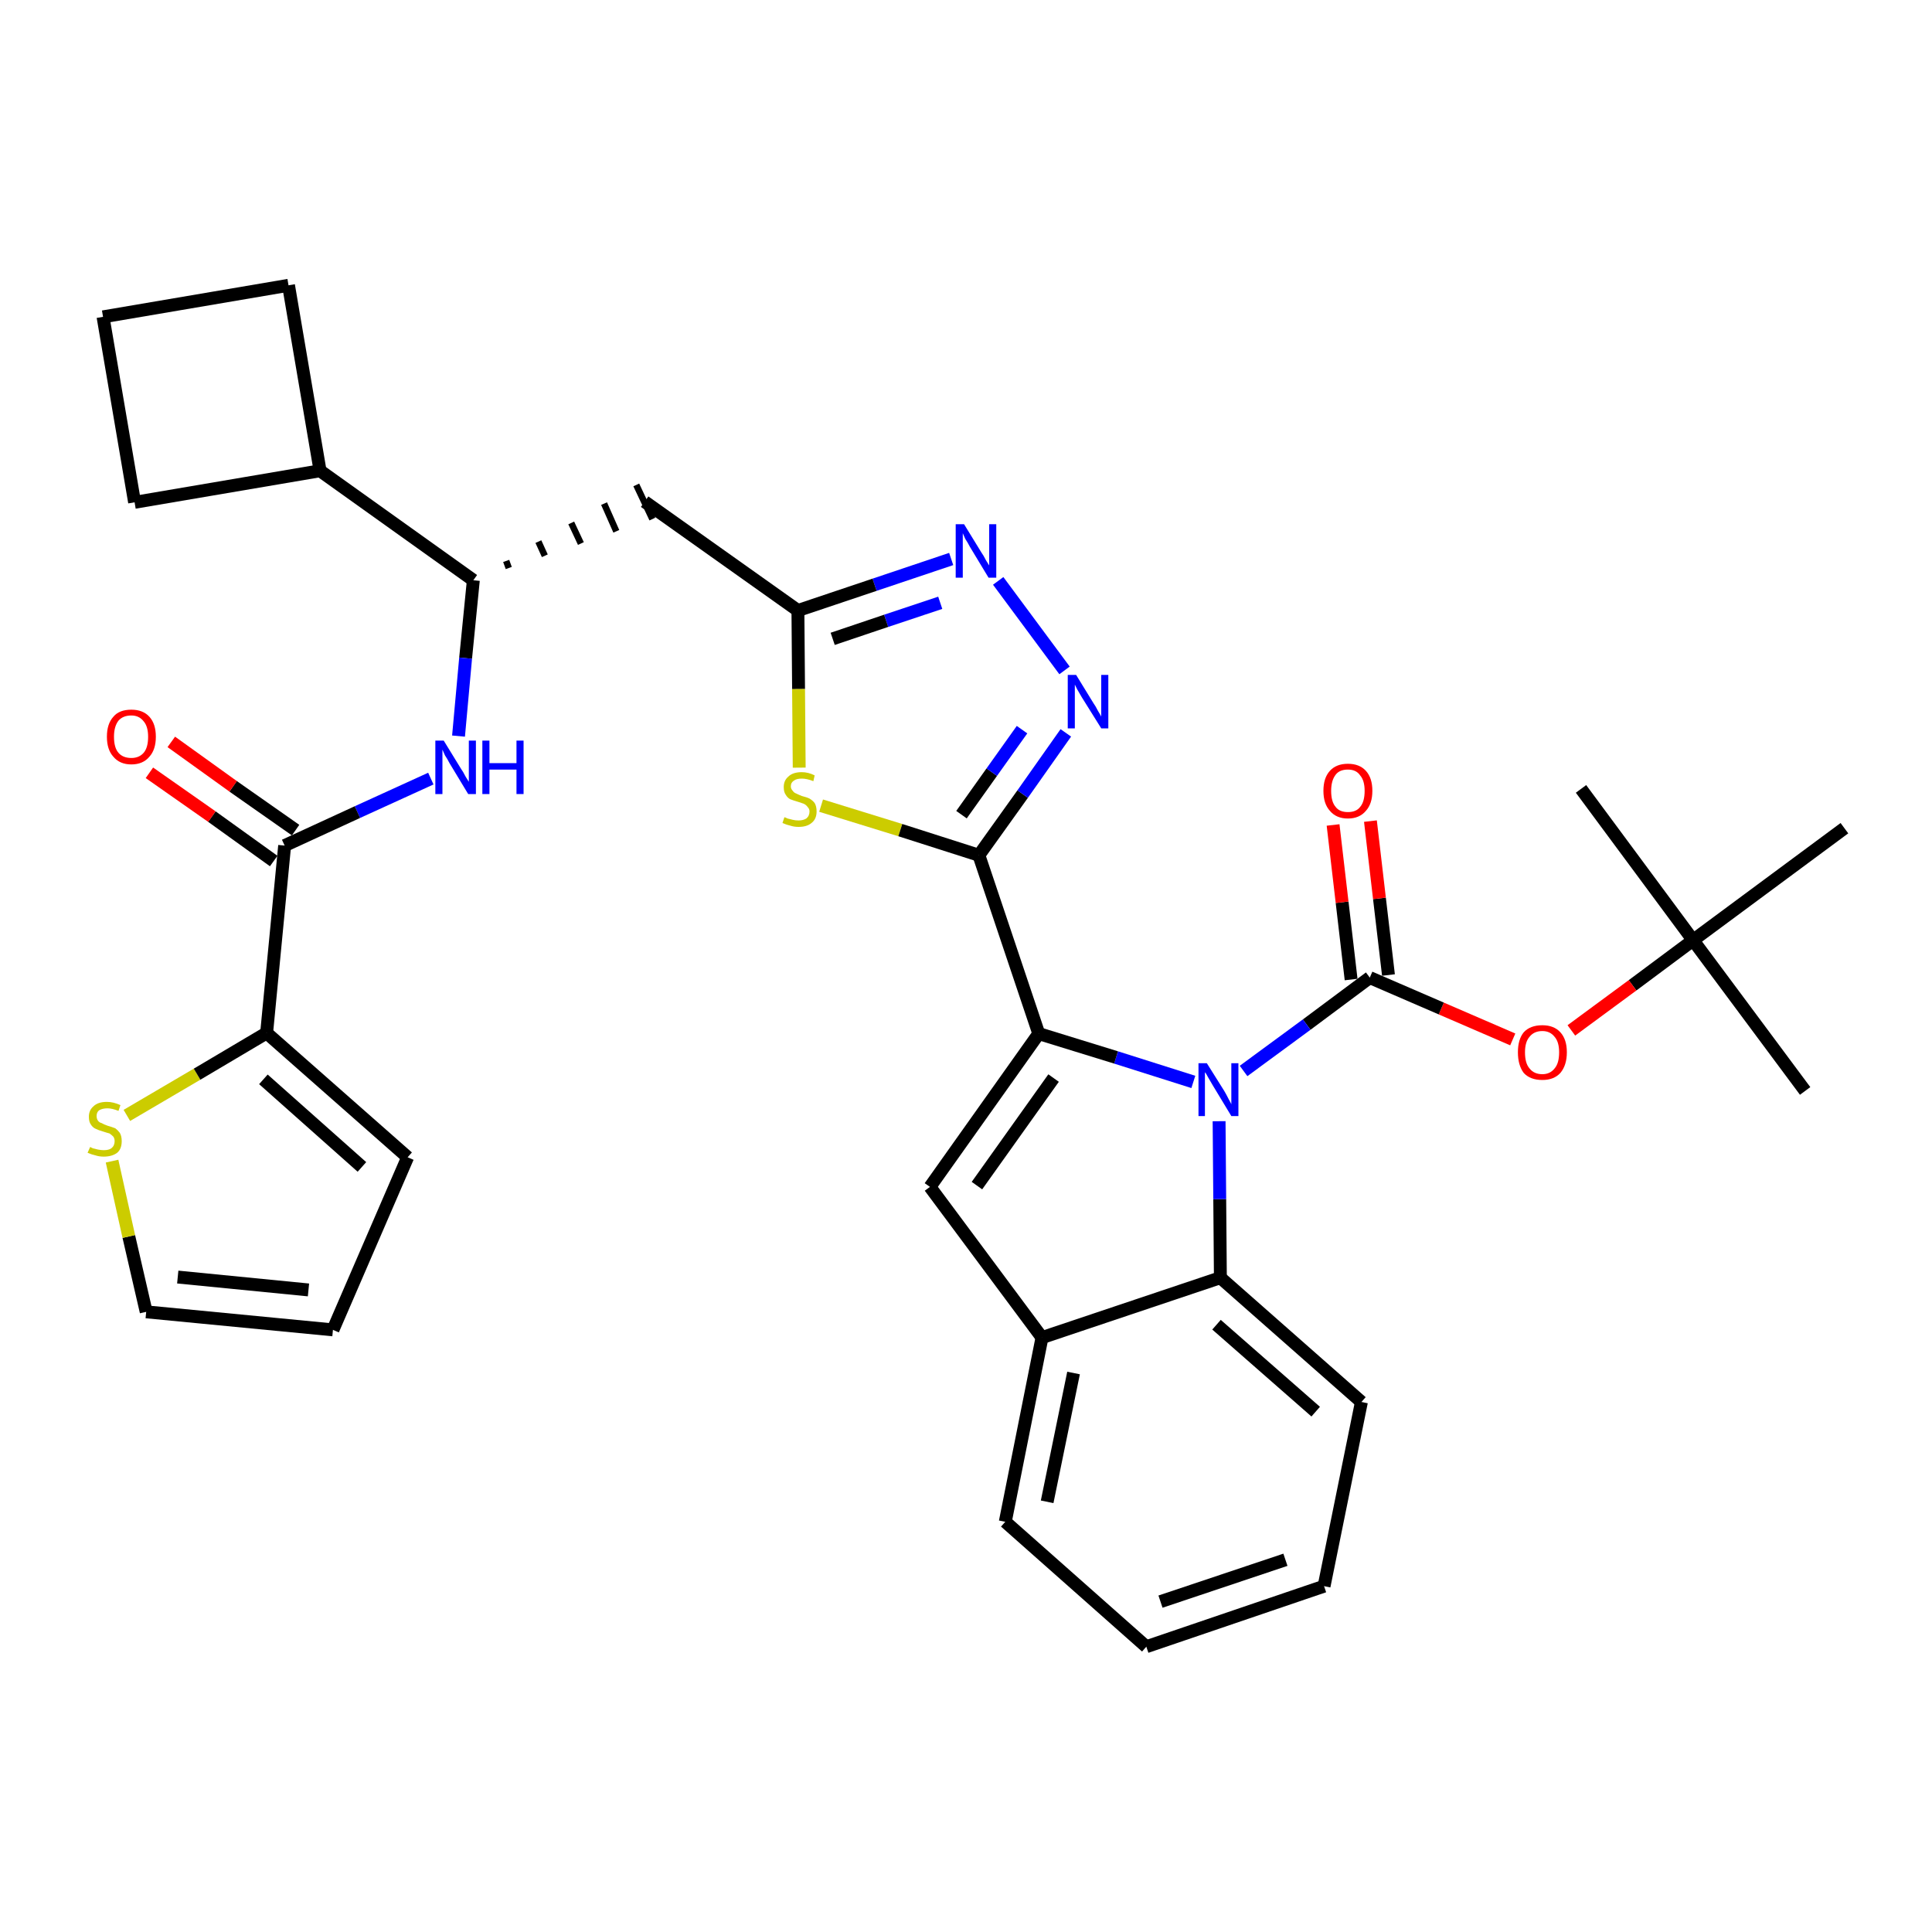 <?xml version='1.0' encoding='iso-8859-1'?>
<svg version='1.1' baseProfile='full'
              xmlns='http://www.w3.org/2000/svg'
                      xmlns:rdkit='http://www.rdkit.org/xml'
                      xmlns:xlink='http://www.w3.org/1999/xlink'
                  xml:space='preserve'
width='300px' height='300px' viewBox='0 0 300 300'>
<!-- END OF HEADER -->
<path class='bond-0 atom-0 atom-1' d='M 280.3,169.4 L 262.9,146.0' style='fill:none;fill-rule:evenodd;stroke:#000000;stroke-width:2.0px;stroke-linecap:butt;stroke-linejoin:miter;stroke-opacity:1' />
<path class='bond-1 atom-1 atom-2' d='M 262.9,146.0 L 245.5,122.5' style='fill:none;fill-rule:evenodd;stroke:#000000;stroke-width:2.0px;stroke-linecap:butt;stroke-linejoin:miter;stroke-opacity:1' />
<path class='bond-2 atom-1 atom-3' d='M 262.9,146.0 L 286.4,128.6' style='fill:none;fill-rule:evenodd;stroke:#000000;stroke-width:2.0px;stroke-linecap:butt;stroke-linejoin:miter;stroke-opacity:1' />
<path class='bond-3 atom-1 atom-4' d='M 262.9,146.0 L 253.5,153.0' style='fill:none;fill-rule:evenodd;stroke:#000000;stroke-width:2.0px;stroke-linecap:butt;stroke-linejoin:miter;stroke-opacity:1' />
<path class='bond-3 atom-1 atom-4' d='M 253.5,153.0 L 244.0,160.0' style='fill:none;fill-rule:evenodd;stroke:#FF0000;stroke-width:2.0px;stroke-linecap:butt;stroke-linejoin:miter;stroke-opacity:1' />
<path class='bond-4 atom-4 atom-5' d='M 234.9,161.4 L 223.8,156.6' style='fill:none;fill-rule:evenodd;stroke:#FF0000;stroke-width:2.0px;stroke-linecap:butt;stroke-linejoin:miter;stroke-opacity:1' />
<path class='bond-4 atom-4 atom-5' d='M 223.8,156.6 L 212.7,151.8' style='fill:none;fill-rule:evenodd;stroke:#000000;stroke-width:2.0px;stroke-linecap:butt;stroke-linejoin:miter;stroke-opacity:1' />
<path class='bond-5 atom-5 atom-6' d='M 215.6,151.4 L 214.2,139.5' style='fill:none;fill-rule:evenodd;stroke:#000000;stroke-width:2.0px;stroke-linecap:butt;stroke-linejoin:miter;stroke-opacity:1' />
<path class='bond-5 atom-5 atom-6' d='M 214.2,139.5 L 212.8,127.5' style='fill:none;fill-rule:evenodd;stroke:#FF0000;stroke-width:2.0px;stroke-linecap:butt;stroke-linejoin:miter;stroke-opacity:1' />
<path class='bond-5 atom-5 atom-6' d='M 209.8,152.1 L 208.4,140.1' style='fill:none;fill-rule:evenodd;stroke:#000000;stroke-width:2.0px;stroke-linecap:butt;stroke-linejoin:miter;stroke-opacity:1' />
<path class='bond-5 atom-5 atom-6' d='M 208.4,140.1 L 207.0,128.1' style='fill:none;fill-rule:evenodd;stroke:#FF0000;stroke-width:2.0px;stroke-linecap:butt;stroke-linejoin:miter;stroke-opacity:1' />
<path class='bond-6 atom-5 atom-7' d='M 212.7,151.8 L 202.9,159.1' style='fill:none;fill-rule:evenodd;stroke:#000000;stroke-width:2.0px;stroke-linecap:butt;stroke-linejoin:miter;stroke-opacity:1' />
<path class='bond-6 atom-5 atom-7' d='M 202.9,159.1 L 193.1,166.3' style='fill:none;fill-rule:evenodd;stroke:#0000FF;stroke-width:2.0px;stroke-linecap:butt;stroke-linejoin:miter;stroke-opacity:1' />
<path class='bond-7 atom-7 atom-8' d='M 185.3,168.0 L 173.3,164.2' style='fill:none;fill-rule:evenodd;stroke:#0000FF;stroke-width:2.0px;stroke-linecap:butt;stroke-linejoin:miter;stroke-opacity:1' />
<path class='bond-7 atom-7 atom-8' d='M 173.3,164.2 L 161.3,160.5' style='fill:none;fill-rule:evenodd;stroke:#000000;stroke-width:2.0px;stroke-linecap:butt;stroke-linejoin:miter;stroke-opacity:1' />
<path class='bond-34 atom-34 atom-7' d='M 189.5,198.4 L 189.4,186.2' style='fill:none;fill-rule:evenodd;stroke:#000000;stroke-width:2.0px;stroke-linecap:butt;stroke-linejoin:miter;stroke-opacity:1' />
<path class='bond-34 atom-34 atom-7' d='M 189.4,186.2 L 189.3,174.1' style='fill:none;fill-rule:evenodd;stroke:#0000FF;stroke-width:2.0px;stroke-linecap:butt;stroke-linejoin:miter;stroke-opacity:1' />
<path class='bond-8 atom-8 atom-9' d='M 161.3,160.5 L 152.0,132.8' style='fill:none;fill-rule:evenodd;stroke:#000000;stroke-width:2.0px;stroke-linecap:butt;stroke-linejoin:miter;stroke-opacity:1' />
<path class='bond-27 atom-8 atom-28' d='M 161.3,160.5 L 144.4,184.3' style='fill:none;fill-rule:evenodd;stroke:#000000;stroke-width:2.0px;stroke-linecap:butt;stroke-linejoin:miter;stroke-opacity:1' />
<path class='bond-27 atom-8 atom-28' d='M 163.6,167.4 L 151.7,184.1' style='fill:none;fill-rule:evenodd;stroke:#000000;stroke-width:2.0px;stroke-linecap:butt;stroke-linejoin:miter;stroke-opacity:1' />
<path class='bond-9 atom-9 atom-10' d='M 152.0,132.8 L 158.8,123.3' style='fill:none;fill-rule:evenodd;stroke:#000000;stroke-width:2.0px;stroke-linecap:butt;stroke-linejoin:miter;stroke-opacity:1' />
<path class='bond-9 atom-9 atom-10' d='M 158.8,123.3 L 165.5,113.8' style='fill:none;fill-rule:evenodd;stroke:#0000FF;stroke-width:2.0px;stroke-linecap:butt;stroke-linejoin:miter;stroke-opacity:1' />
<path class='bond-9 atom-9 atom-10' d='M 149.3,126.5 L 154.0,119.9' style='fill:none;fill-rule:evenodd;stroke:#000000;stroke-width:2.0px;stroke-linecap:butt;stroke-linejoin:miter;stroke-opacity:1' />
<path class='bond-9 atom-9 atom-10' d='M 154.0,119.9 L 158.7,113.3' style='fill:none;fill-rule:evenodd;stroke:#0000FF;stroke-width:2.0px;stroke-linecap:butt;stroke-linejoin:miter;stroke-opacity:1' />
<path class='bond-35 atom-27 atom-9' d='M 127.5,125.1 L 139.8,128.9' style='fill:none;fill-rule:evenodd;stroke:#CCCC00;stroke-width:2.0px;stroke-linecap:butt;stroke-linejoin:miter;stroke-opacity:1' />
<path class='bond-35 atom-27 atom-9' d='M 139.8,128.9 L 152.0,132.8' style='fill:none;fill-rule:evenodd;stroke:#000000;stroke-width:2.0px;stroke-linecap:butt;stroke-linejoin:miter;stroke-opacity:1' />
<path class='bond-10 atom-10 atom-11' d='M 165.3,104.1 L 155.0,90.2' style='fill:none;fill-rule:evenodd;stroke:#0000FF;stroke-width:2.0px;stroke-linecap:butt;stroke-linejoin:miter;stroke-opacity:1' />
<path class='bond-11 atom-11 atom-12' d='M 147.7,86.8 L 135.8,90.8' style='fill:none;fill-rule:evenodd;stroke:#0000FF;stroke-width:2.0px;stroke-linecap:butt;stroke-linejoin:miter;stroke-opacity:1' />
<path class='bond-11 atom-11 atom-12' d='M 135.8,90.8 L 123.9,94.8' style='fill:none;fill-rule:evenodd;stroke:#000000;stroke-width:2.0px;stroke-linecap:butt;stroke-linejoin:miter;stroke-opacity:1' />
<path class='bond-11 atom-11 atom-12' d='M 146.0,93.6 L 137.6,96.4' style='fill:none;fill-rule:evenodd;stroke:#0000FF;stroke-width:2.0px;stroke-linecap:butt;stroke-linejoin:miter;stroke-opacity:1' />
<path class='bond-11 atom-11 atom-12' d='M 137.6,96.4 L 129.3,99.2' style='fill:none;fill-rule:evenodd;stroke:#000000;stroke-width:2.0px;stroke-linecap:butt;stroke-linejoin:miter;stroke-opacity:1' />
<path class='bond-12 atom-12 atom-13' d='M 123.9,94.8 L 100.1,77.9' style='fill:none;fill-rule:evenodd;stroke:#000000;stroke-width:2.0px;stroke-linecap:butt;stroke-linejoin:miter;stroke-opacity:1' />
<path class='bond-26 atom-12 atom-27' d='M 123.9,94.8 L 124.0,107.0' style='fill:none;fill-rule:evenodd;stroke:#000000;stroke-width:2.0px;stroke-linecap:butt;stroke-linejoin:miter;stroke-opacity:1' />
<path class='bond-26 atom-12 atom-27' d='M 124.0,107.0 L 124.1,119.2' style='fill:none;fill-rule:evenodd;stroke:#CCCC00;stroke-width:2.0px;stroke-linecap:butt;stroke-linejoin:miter;stroke-opacity:1' />
<path class='bond-13 atom-14 atom-13' d='M 79.0,88.2 L 78.6,87.1' style='fill:none;fill-rule:evenodd;stroke:#000000;stroke-width:1.0px;stroke-linecap:butt;stroke-linejoin:miter;stroke-opacity:1' />
<path class='bond-13 atom-14 atom-13' d='M 84.6,86.3 L 83.6,84.1' style='fill:none;fill-rule:evenodd;stroke:#000000;stroke-width:1.0px;stroke-linecap:butt;stroke-linejoin:miter;stroke-opacity:1' />
<path class='bond-13 atom-14 atom-13' d='M 90.2,84.4 L 88.7,81.2' style='fill:none;fill-rule:evenodd;stroke:#000000;stroke-width:1.0px;stroke-linecap:butt;stroke-linejoin:miter;stroke-opacity:1' />
<path class='bond-13 atom-14 atom-13' d='M 95.7,82.5 L 93.8,78.2' style='fill:none;fill-rule:evenodd;stroke:#000000;stroke-width:1.0px;stroke-linecap:butt;stroke-linejoin:miter;stroke-opacity:1' />
<path class='bond-13 atom-14 atom-13' d='M 101.3,80.6 L 98.8,75.3' style='fill:none;fill-rule:evenodd;stroke:#000000;stroke-width:1.0px;stroke-linecap:butt;stroke-linejoin:miter;stroke-opacity:1' />
<path class='bond-14 atom-14 atom-15' d='M 73.5,90.1 L 72.3,102.2' style='fill:none;fill-rule:evenodd;stroke:#000000;stroke-width:2.0px;stroke-linecap:butt;stroke-linejoin:miter;stroke-opacity:1' />
<path class='bond-14 atom-14 atom-15' d='M 72.3,102.2 L 71.2,114.3' style='fill:none;fill-rule:evenodd;stroke:#0000FF;stroke-width:2.0px;stroke-linecap:butt;stroke-linejoin:miter;stroke-opacity:1' />
<path class='bond-22 atom-14 atom-23' d='M 73.5,90.1 L 49.7,73.1' style='fill:none;fill-rule:evenodd;stroke:#000000;stroke-width:2.0px;stroke-linecap:butt;stroke-linejoin:miter;stroke-opacity:1' />
<path class='bond-15 atom-15 atom-16' d='M 66.9,120.9 L 55.5,126.1' style='fill:none;fill-rule:evenodd;stroke:#0000FF;stroke-width:2.0px;stroke-linecap:butt;stroke-linejoin:miter;stroke-opacity:1' />
<path class='bond-15 atom-15 atom-16' d='M 55.5,126.1 L 44.2,131.3' style='fill:none;fill-rule:evenodd;stroke:#000000;stroke-width:2.0px;stroke-linecap:butt;stroke-linejoin:miter;stroke-opacity:1' />
<path class='bond-16 atom-16 atom-17' d='M 45.9,128.9 L 36.2,122.1' style='fill:none;fill-rule:evenodd;stroke:#000000;stroke-width:2.0px;stroke-linecap:butt;stroke-linejoin:miter;stroke-opacity:1' />
<path class='bond-16 atom-16 atom-17' d='M 36.2,122.1 L 26.6,115.2' style='fill:none;fill-rule:evenodd;stroke:#FF0000;stroke-width:2.0px;stroke-linecap:butt;stroke-linejoin:miter;stroke-opacity:1' />
<path class='bond-16 atom-16 atom-17' d='M 42.5,133.7 L 32.9,126.8' style='fill:none;fill-rule:evenodd;stroke:#000000;stroke-width:2.0px;stroke-linecap:butt;stroke-linejoin:miter;stroke-opacity:1' />
<path class='bond-16 atom-16 atom-17' d='M 32.9,126.8 L 23.2,120.0' style='fill:none;fill-rule:evenodd;stroke:#FF0000;stroke-width:2.0px;stroke-linecap:butt;stroke-linejoin:miter;stroke-opacity:1' />
<path class='bond-17 atom-16 atom-18' d='M 44.2,131.3 L 41.4,160.4' style='fill:none;fill-rule:evenodd;stroke:#000000;stroke-width:2.0px;stroke-linecap:butt;stroke-linejoin:miter;stroke-opacity:1' />
<path class='bond-18 atom-18 atom-19' d='M 41.4,160.4 L 63.3,179.7' style='fill:none;fill-rule:evenodd;stroke:#000000;stroke-width:2.0px;stroke-linecap:butt;stroke-linejoin:miter;stroke-opacity:1' />
<path class='bond-18 atom-18 atom-19' d='M 40.9,167.6 L 56.2,181.2' style='fill:none;fill-rule:evenodd;stroke:#000000;stroke-width:2.0px;stroke-linecap:butt;stroke-linejoin:miter;stroke-opacity:1' />
<path class='bond-37 atom-22 atom-18' d='M 19.7,173.2 L 30.6,166.8' style='fill:none;fill-rule:evenodd;stroke:#CCCC00;stroke-width:2.0px;stroke-linecap:butt;stroke-linejoin:miter;stroke-opacity:1' />
<path class='bond-37 atom-22 atom-18' d='M 30.6,166.8 L 41.4,160.4' style='fill:none;fill-rule:evenodd;stroke:#000000;stroke-width:2.0px;stroke-linecap:butt;stroke-linejoin:miter;stroke-opacity:1' />
<path class='bond-19 atom-19 atom-20' d='M 63.3,179.7 L 51.7,206.5' style='fill:none;fill-rule:evenodd;stroke:#000000;stroke-width:2.0px;stroke-linecap:butt;stroke-linejoin:miter;stroke-opacity:1' />
<path class='bond-20 atom-20 atom-21' d='M 51.7,206.5 L 22.7,203.7' style='fill:none;fill-rule:evenodd;stroke:#000000;stroke-width:2.0px;stroke-linecap:butt;stroke-linejoin:miter;stroke-opacity:1' />
<path class='bond-20 atom-20 atom-21' d='M 47.9,200.3 L 27.6,198.3' style='fill:none;fill-rule:evenodd;stroke:#000000;stroke-width:2.0px;stroke-linecap:butt;stroke-linejoin:miter;stroke-opacity:1' />
<path class='bond-21 atom-21 atom-22' d='M 22.7,203.7 L 20.0,192.0' style='fill:none;fill-rule:evenodd;stroke:#000000;stroke-width:2.0px;stroke-linecap:butt;stroke-linejoin:miter;stroke-opacity:1' />
<path class='bond-21 atom-21 atom-22' d='M 20.0,192.0 L 17.4,180.3' style='fill:none;fill-rule:evenodd;stroke:#CCCC00;stroke-width:2.0px;stroke-linecap:butt;stroke-linejoin:miter;stroke-opacity:1' />
<path class='bond-23 atom-23 atom-24' d='M 49.7,73.1 L 44.8,44.3' style='fill:none;fill-rule:evenodd;stroke:#000000;stroke-width:2.0px;stroke-linecap:butt;stroke-linejoin:miter;stroke-opacity:1' />
<path class='bond-38 atom-26 atom-23' d='M 20.9,78.0 L 49.7,73.1' style='fill:none;fill-rule:evenodd;stroke:#000000;stroke-width:2.0px;stroke-linecap:butt;stroke-linejoin:miter;stroke-opacity:1' />
<path class='bond-24 atom-24 atom-25' d='M 44.8,44.3 L 16.0,49.2' style='fill:none;fill-rule:evenodd;stroke:#000000;stroke-width:2.0px;stroke-linecap:butt;stroke-linejoin:miter;stroke-opacity:1' />
<path class='bond-25 atom-25 atom-26' d='M 16.0,49.2 L 20.9,78.0' style='fill:none;fill-rule:evenodd;stroke:#000000;stroke-width:2.0px;stroke-linecap:butt;stroke-linejoin:miter;stroke-opacity:1' />
<path class='bond-28 atom-28 atom-29' d='M 144.4,184.3 L 161.8,207.7' style='fill:none;fill-rule:evenodd;stroke:#000000;stroke-width:2.0px;stroke-linecap:butt;stroke-linejoin:miter;stroke-opacity:1' />
<path class='bond-29 atom-29 atom-30' d='M 161.8,207.7 L 156.1,236.3' style='fill:none;fill-rule:evenodd;stroke:#000000;stroke-width:2.0px;stroke-linecap:butt;stroke-linejoin:miter;stroke-opacity:1' />
<path class='bond-29 atom-29 atom-30' d='M 166.7,213.2 L 162.6,233.2' style='fill:none;fill-rule:evenodd;stroke:#000000;stroke-width:2.0px;stroke-linecap:butt;stroke-linejoin:miter;stroke-opacity:1' />
<path class='bond-36 atom-34 atom-29' d='M 189.5,198.4 L 161.8,207.7' style='fill:none;fill-rule:evenodd;stroke:#000000;stroke-width:2.0px;stroke-linecap:butt;stroke-linejoin:miter;stroke-opacity:1' />
<path class='bond-30 atom-30 atom-31' d='M 156.1,236.3 L 178.0,255.7' style='fill:none;fill-rule:evenodd;stroke:#000000;stroke-width:2.0px;stroke-linecap:butt;stroke-linejoin:miter;stroke-opacity:1' />
<path class='bond-31 atom-31 atom-32' d='M 178.0,255.7 L 205.6,246.3' style='fill:none;fill-rule:evenodd;stroke:#000000;stroke-width:2.0px;stroke-linecap:butt;stroke-linejoin:miter;stroke-opacity:1' />
<path class='bond-31 atom-31 atom-32' d='M 180.2,248.7 L 199.6,242.2' style='fill:none;fill-rule:evenodd;stroke:#000000;stroke-width:2.0px;stroke-linecap:butt;stroke-linejoin:miter;stroke-opacity:1' />
<path class='bond-32 atom-32 atom-33' d='M 205.6,246.3 L 211.4,217.7' style='fill:none;fill-rule:evenodd;stroke:#000000;stroke-width:2.0px;stroke-linecap:butt;stroke-linejoin:miter;stroke-opacity:1' />
<path class='bond-33 atom-33 atom-34' d='M 211.4,217.7 L 189.5,198.4' style='fill:none;fill-rule:evenodd;stroke:#000000;stroke-width:2.0px;stroke-linecap:butt;stroke-linejoin:miter;stroke-opacity:1' />
<path class='bond-33 atom-33 atom-34' d='M 204.3,219.2 L 188.9,205.7' style='fill:none;fill-rule:evenodd;stroke:#000000;stroke-width:2.0px;stroke-linecap:butt;stroke-linejoin:miter;stroke-opacity:1' />
<path  class='atom-4' d='M 235.7 163.4
Q 235.7 161.4, 236.6 160.3
Q 237.6 159.2, 239.5 159.2
Q 241.3 159.2, 242.3 160.3
Q 243.3 161.4, 243.3 163.4
Q 243.3 165.4, 242.3 166.6
Q 241.3 167.7, 239.5 167.7
Q 237.6 167.7, 236.6 166.6
Q 235.7 165.4, 235.7 163.4
M 239.5 166.8
Q 240.7 166.8, 241.4 165.9
Q 242.1 165.1, 242.1 163.4
Q 242.1 161.8, 241.4 161.0
Q 240.7 160.1, 239.5 160.1
Q 238.2 160.1, 237.5 161.0
Q 236.8 161.8, 236.8 163.4
Q 236.8 165.1, 237.5 165.9
Q 238.2 166.8, 239.5 166.8
' fill='#FF0000'/>
<path  class='atom-6' d='M 205.5 122.8
Q 205.5 120.8, 206.5 119.7
Q 207.5 118.6, 209.3 118.6
Q 211.1 118.6, 212.1 119.7
Q 213.1 120.8, 213.1 122.8
Q 213.1 124.8, 212.1 125.9
Q 211.1 127.1, 209.3 127.1
Q 207.5 127.1, 206.5 125.9
Q 205.5 124.8, 205.5 122.8
M 209.3 126.1
Q 210.6 126.1, 211.2 125.3
Q 211.9 124.5, 211.9 122.8
Q 211.9 121.2, 211.2 120.4
Q 210.6 119.5, 209.3 119.5
Q 208.0 119.5, 207.4 120.3
Q 206.7 121.2, 206.7 122.8
Q 206.7 124.5, 207.4 125.3
Q 208.0 126.1, 209.3 126.1
' fill='#FF0000'/>
<path  class='atom-7' d='M 187.4 165.1
L 190.1 169.4
Q 190.4 169.9, 190.8 170.7
Q 191.2 171.4, 191.2 171.5
L 191.2 165.1
L 192.3 165.1
L 192.3 173.3
L 191.2 173.3
L 188.3 168.5
Q 188.0 168.0, 187.6 167.3
Q 187.3 166.7, 187.1 166.5
L 187.1 173.3
L 186.1 173.3
L 186.1 165.1
L 187.4 165.1
' fill='#0000FF'/>
<path  class='atom-10' d='M 167.1 104.8
L 169.8 109.2
Q 170.1 109.6, 170.5 110.4
Q 171.0 111.2, 171.0 111.3
L 171.0 104.8
L 172.1 104.8
L 172.1 113.1
L 171.0 113.1
L 168.0 108.3
Q 167.7 107.8, 167.3 107.1
Q 167.0 106.5, 166.9 106.3
L 166.9 113.1
L 165.8 113.1
L 165.8 104.8
L 167.1 104.8
' fill='#0000FF'/>
<path  class='atom-11' d='M 149.7 81.4
L 152.4 85.8
Q 152.7 86.2, 153.1 87.0
Q 153.6 87.8, 153.6 87.8
L 153.6 81.4
L 154.7 81.4
L 154.7 89.7
L 153.5 89.7
L 150.6 84.9
Q 150.3 84.3, 149.9 83.7
Q 149.6 83.0, 149.5 82.8
L 149.5 89.7
L 148.4 89.7
L 148.4 81.4
L 149.7 81.4
' fill='#0000FF'/>
<path  class='atom-15' d='M 68.9 115.0
L 71.6 119.4
Q 71.9 119.8, 72.3 120.6
Q 72.8 121.4, 72.8 121.4
L 72.8 115.0
L 73.9 115.0
L 73.9 123.3
L 72.7 123.3
L 69.8 118.5
Q 69.5 117.9, 69.1 117.3
Q 68.8 116.6, 68.7 116.4
L 68.7 123.3
L 67.6 123.3
L 67.6 115.0
L 68.9 115.0
' fill='#0000FF'/>
<path  class='atom-15' d='M 74.9 115.0
L 76.0 115.0
L 76.0 118.5
L 80.2 118.5
L 80.2 115.0
L 81.3 115.0
L 81.3 123.3
L 80.2 123.3
L 80.2 119.5
L 76.0 119.5
L 76.0 123.3
L 74.9 123.3
L 74.9 115.0
' fill='#0000FF'/>
<path  class='atom-17' d='M 16.6 114.4
Q 16.6 112.4, 17.6 111.3
Q 18.5 110.2, 20.4 110.2
Q 22.2 110.2, 23.2 111.3
Q 24.2 112.4, 24.2 114.4
Q 24.2 116.4, 23.2 117.5
Q 22.2 118.7, 20.4 118.7
Q 18.6 118.7, 17.6 117.5
Q 16.6 116.4, 16.6 114.4
M 20.4 117.7
Q 21.6 117.7, 22.3 116.9
Q 23.0 116.1, 23.0 114.4
Q 23.0 112.8, 22.3 112.0
Q 21.6 111.1, 20.4 111.1
Q 19.1 111.1, 18.4 111.9
Q 17.7 112.8, 17.7 114.4
Q 17.7 116.1, 18.4 116.9
Q 19.1 117.7, 20.4 117.7
' fill='#FF0000'/>
<path  class='atom-22' d='M 14.0 178.1
Q 14.0 178.1, 14.4 178.3
Q 14.8 178.4, 15.2 178.5
Q 15.7 178.6, 16.1 178.6
Q 16.9 178.6, 17.3 178.3
Q 17.8 177.9, 17.8 177.2
Q 17.8 176.8, 17.6 176.5
Q 17.3 176.2, 17.0 176.0
Q 16.6 175.9, 16.0 175.7
Q 15.3 175.5, 14.9 175.3
Q 14.4 175.1, 14.1 174.6
Q 13.8 174.2, 13.8 173.4
Q 13.8 172.4, 14.5 171.8
Q 15.2 171.1, 16.6 171.1
Q 17.6 171.1, 18.7 171.6
L 18.4 172.5
Q 17.4 172.1, 16.7 172.1
Q 15.9 172.1, 15.4 172.4
Q 15.0 172.7, 15.0 173.3
Q 15.0 173.7, 15.2 174.0
Q 15.4 174.3, 15.8 174.4
Q 16.1 174.6, 16.7 174.8
Q 17.4 175.0, 17.9 175.2
Q 18.3 175.5, 18.6 175.9
Q 18.9 176.4, 18.9 177.2
Q 18.9 178.4, 18.2 179.0
Q 17.4 179.6, 16.1 179.6
Q 15.4 179.6, 14.8 179.4
Q 14.3 179.3, 13.6 179.0
L 14.0 178.1
' fill='#CCCC00'/>
<path  class='atom-27' d='M 121.8 126.9
Q 121.9 126.9, 122.3 127.1
Q 122.7 127.2, 123.1 127.3
Q 123.5 127.4, 124.0 127.4
Q 124.7 127.4, 125.2 127.1
Q 125.7 126.7, 125.7 126.0
Q 125.7 125.6, 125.4 125.3
Q 125.2 125.0, 124.8 124.8
Q 124.5 124.7, 123.9 124.5
Q 123.2 124.3, 122.7 124.1
Q 122.3 123.9, 122.0 123.4
Q 121.7 123.0, 121.7 122.2
Q 121.7 121.2, 122.4 120.6
Q 123.1 119.9, 124.5 119.9
Q 125.5 119.9, 126.5 120.4
L 126.3 121.3
Q 125.3 120.9, 124.5 120.9
Q 123.7 120.9, 123.3 121.2
Q 122.8 121.5, 122.8 122.1
Q 122.8 122.5, 123.1 122.8
Q 123.3 123.1, 123.6 123.2
Q 124.0 123.4, 124.5 123.6
Q 125.3 123.8, 125.7 124.0
Q 126.2 124.3, 126.5 124.7
Q 126.8 125.2, 126.8 126.0
Q 126.8 127.2, 126.0 127.8
Q 125.3 128.4, 124.0 128.4
Q 123.3 128.4, 122.7 128.2
Q 122.2 128.1, 121.5 127.8
L 121.8 126.9
' fill='#CCCC00'/>
</svg>
